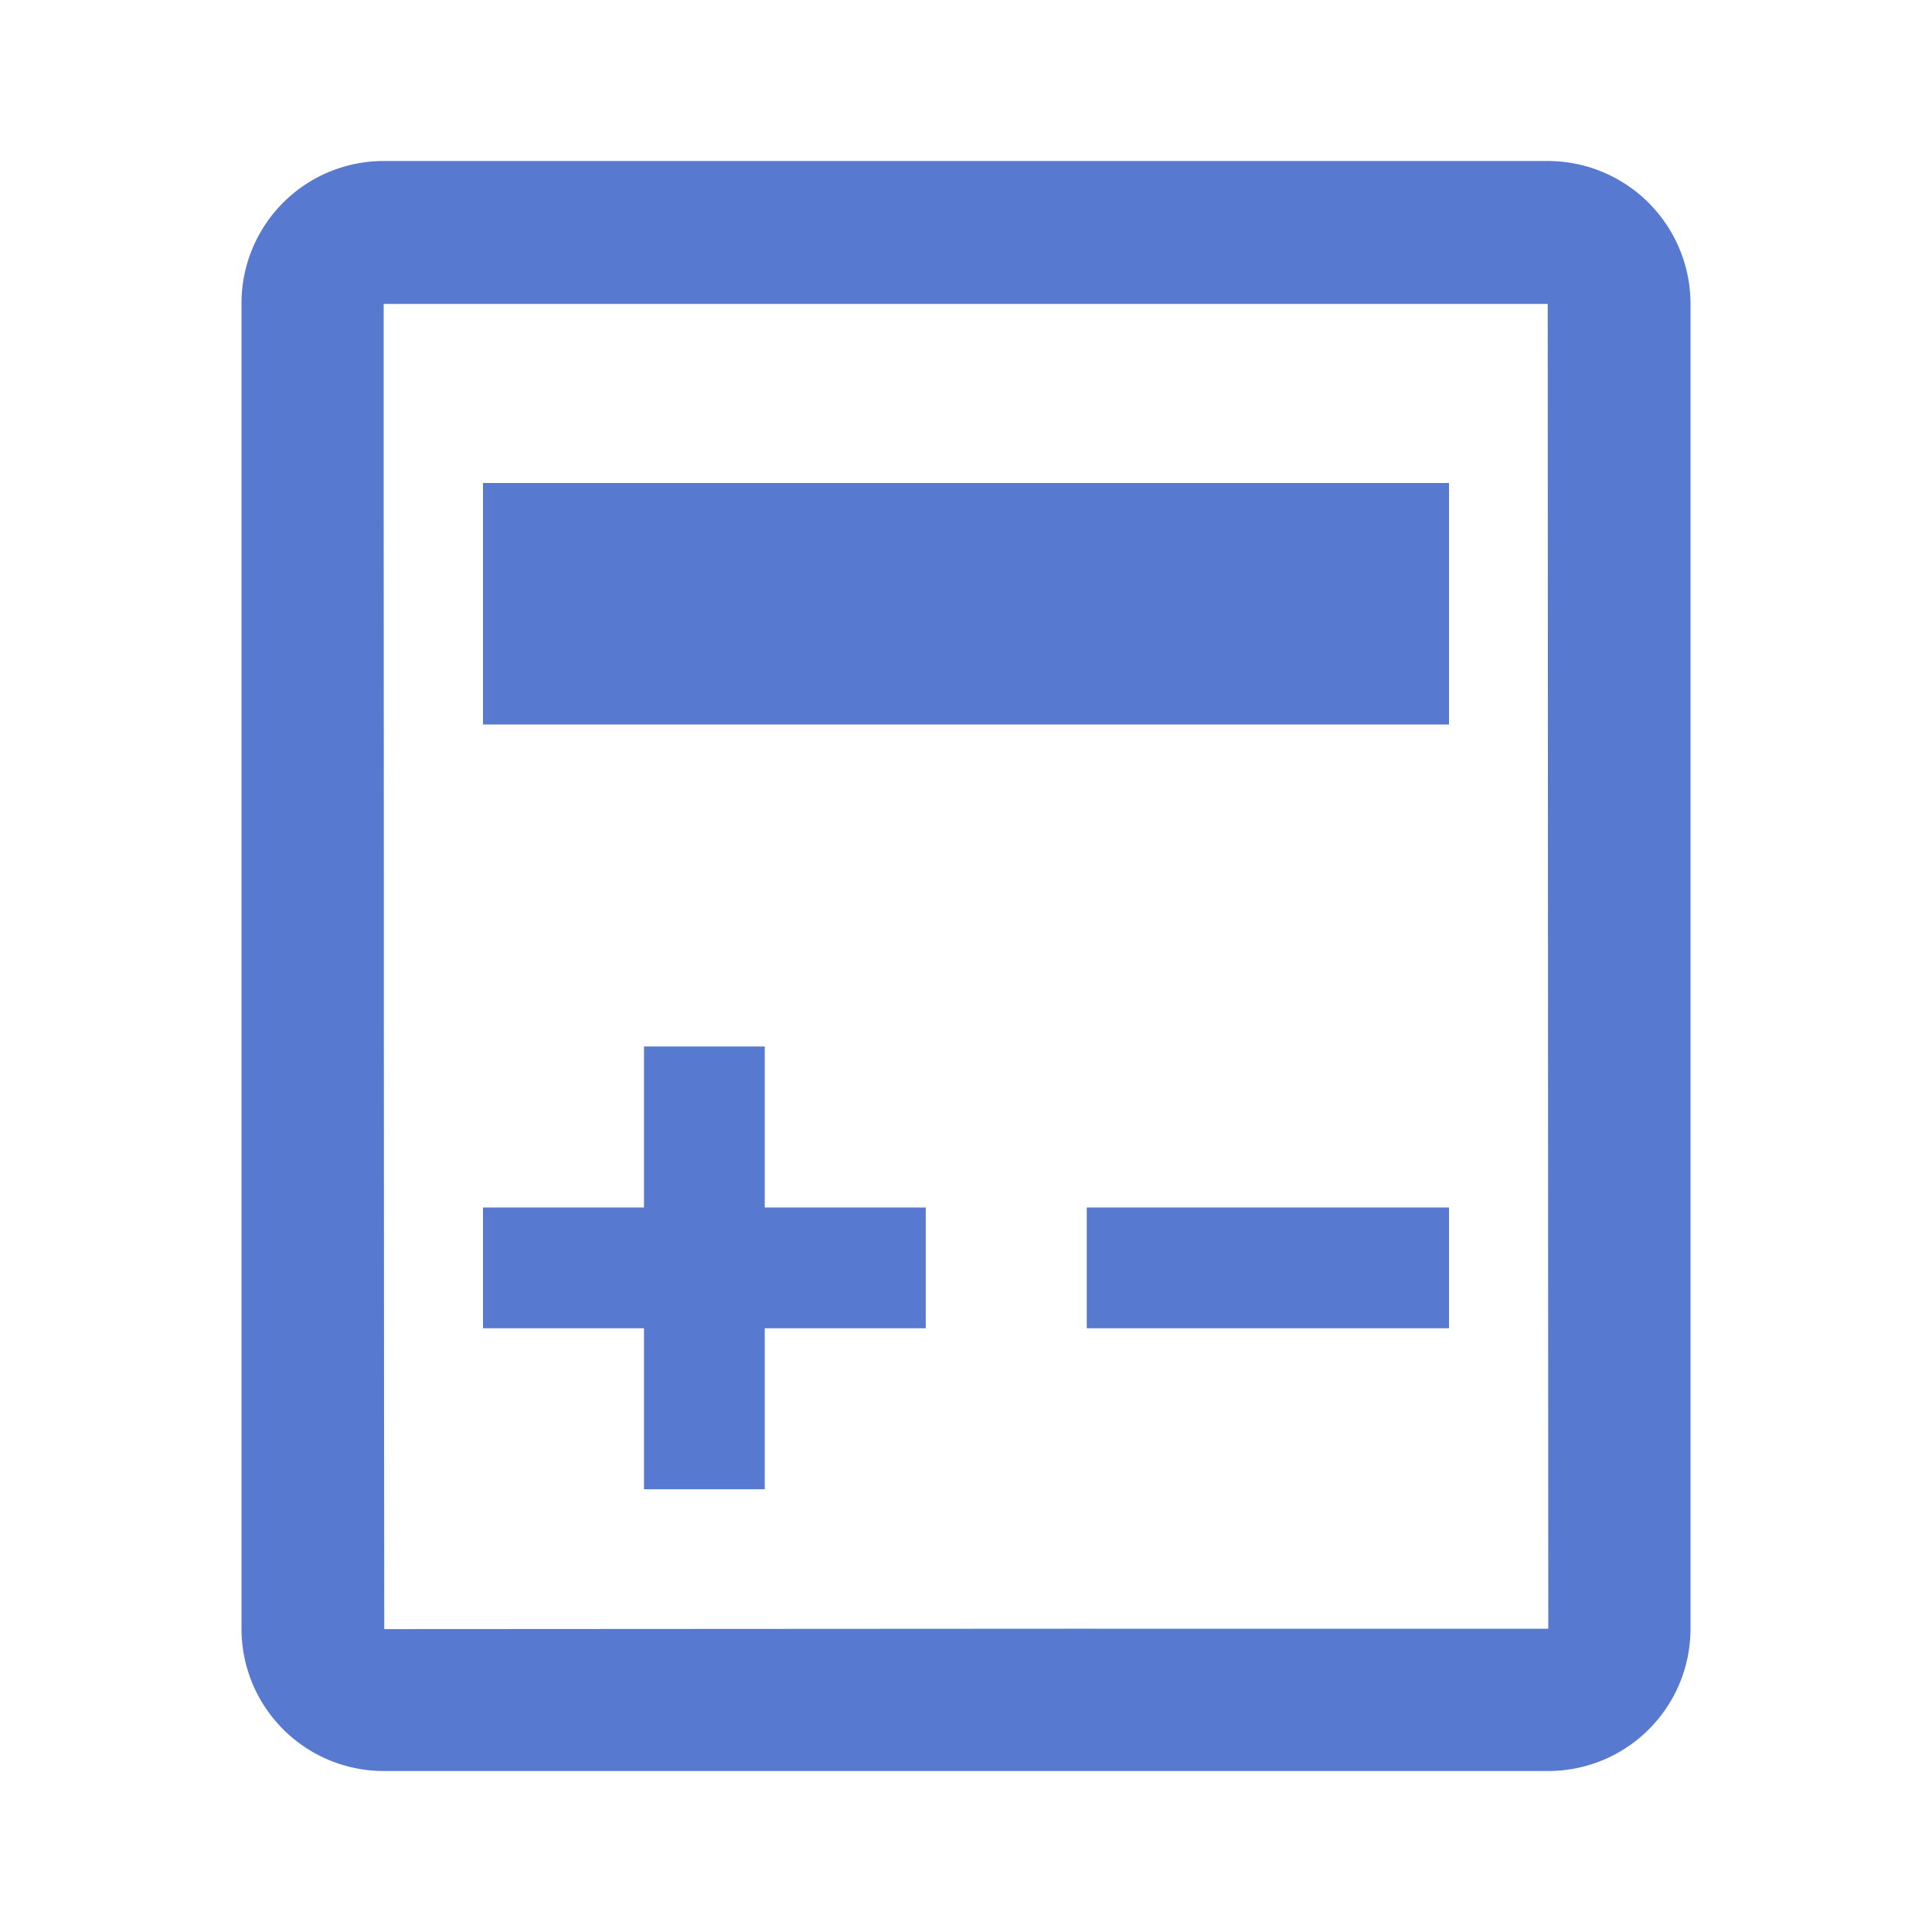 <svg width='24' height='24' viewBox='0 0 1024 1024' xmlns='http://www.w3.org/2000/svg'><path d='M581.78 863.25l-378.11 0.21-0.11-113.81-0.11-210.47V463.57l-0.09-189.12V161.07h616.75l0.21-0.21 0.30 702.42H581.78zM820.14 85.33H203.26A75.39 75.39 0 0 0 128 160.64v702.72A75.41 75.41 0 0 0 203.37 938.67h617.26A75.39 75.39 0 0 0 896 863.47V160.64A75.73 75.73 0 0 0 820.14 85.33z' fill='#5879D0'/><path d='M256 256h512v128H256v-128z' fill='#5879D0'/><path d='M256 640h234.667v64H256v-64zM576 640h192v64h-192v-64z' fill='#5879D0'/><path d='M341.33 789.33V554.667h64v234.67h-64z' fill='#5879D0'/></svg>